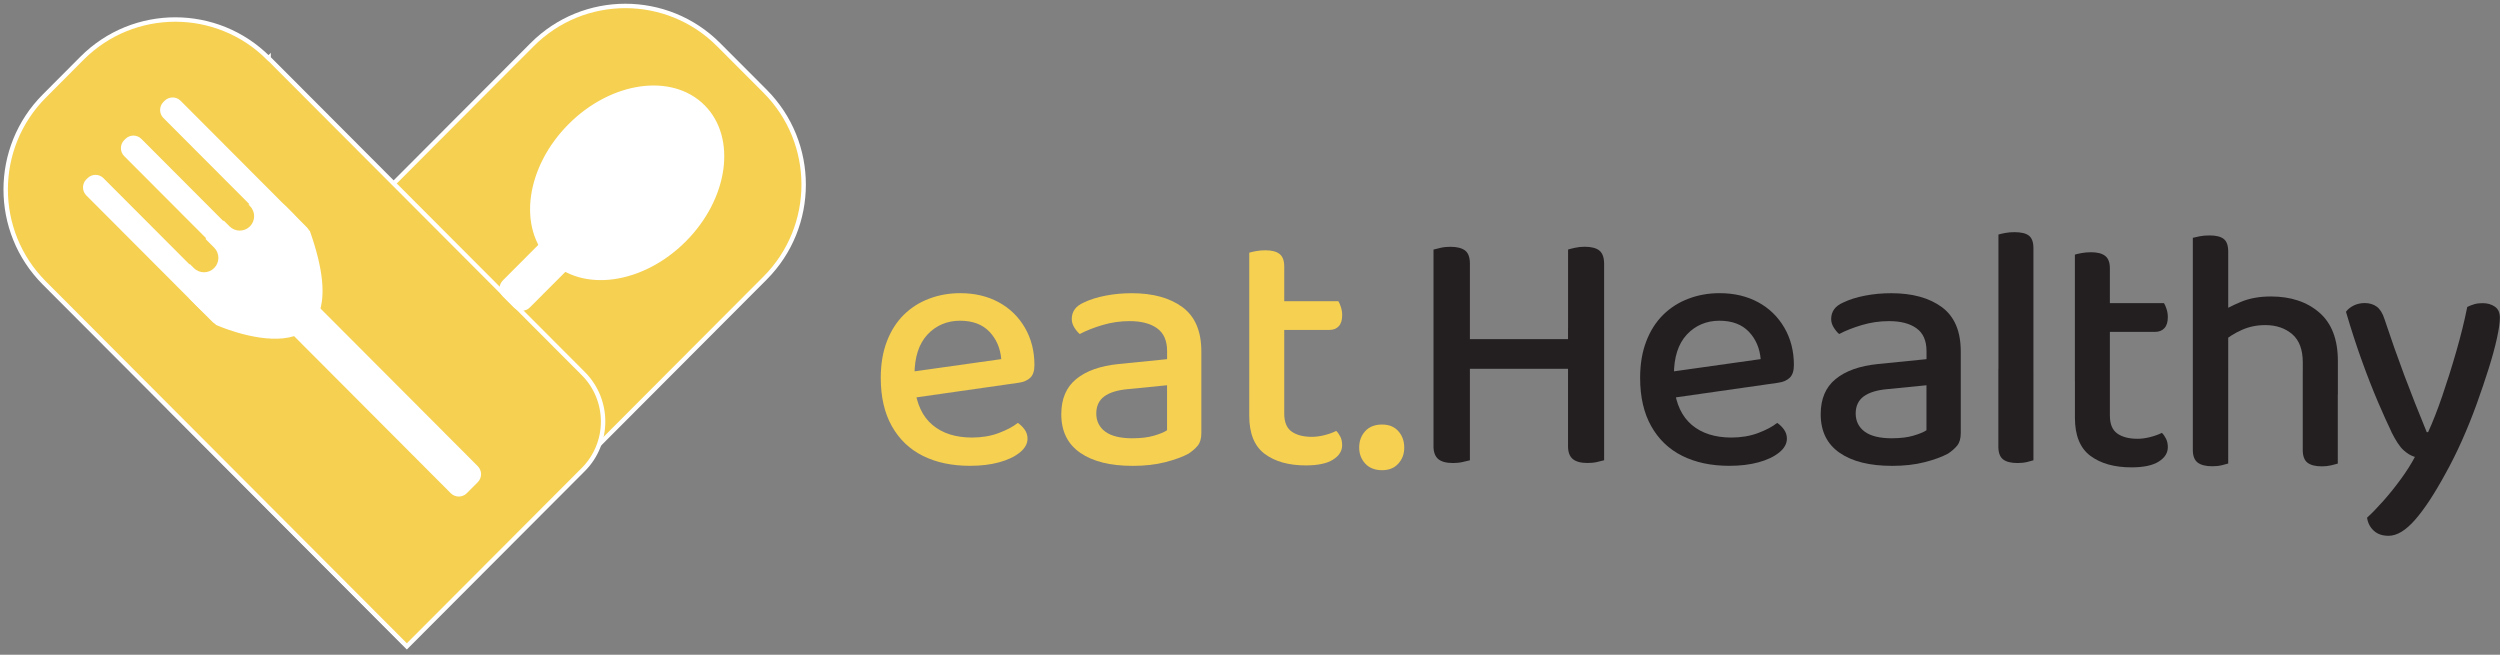 <?xml version="1.0" encoding="UTF-8"?>
<svg id="Layer_1" data-name="Layer 1" xmlns="http://www.w3.org/2000/svg" xmlns:xlink="http://www.w3.org/1999/xlink" viewBox="0 0 565.14 148.01">
  <rect x="0" y="0" width="565.14" height="148.01" fill="#808080" stroke="none"/>
  <defs>
    <style>
      .cls-1, .cls-2 {
        fill: #fff;
      }

      .cls-3, .cls-4, .cls-5, .cls-2 {
        stroke-miterlimit: 10;
      }

      .cls-3, .cls-4, .cls-2 {
        stroke: #fff;
      }

      .cls-3, .cls-5, .cls-6 {
        fill: #f5d051;
      }

      .cls-4, .cls-7 {
        fill: none;
      }

      .cls-8 {
        clip-path: url(#clippath-1);
      }

      .cls-5 {
        stroke: #f5d051;
        stroke-width: 4px;
      }

      .cls-9 {
        clip-path: url(#clippath);
      }

      .cls-10 {
        fill: #231f20;
      }
    </style>
    <clipPath id="clippath">
      <rect class="cls-7" width="183" height="148.01"/>
    </clipPath>
    <clipPath id="clippath-1">
      <rect class="cls-7" x="199.14" y="52.48" width="365.99" height="68.62"/>
    </clipPath>
  </defs>
  <g class="cls-9">
    <g>
      <path class="cls-3" d="M38.34,92.24L120.3,10.09c11.64-11.67,30.52-11.65,42.14,0l10.51,10.53c11.64,11.67,11.62,30.59,0,42.24l-81.96,82.16-52.65-52.77Z"/>
      <path class="cls-3" d="M60.72,13.14l71.13,71.3c5.98,5.99,5.98,15.71,0,21.71l-39.88,39.97L10.01,63.96C-1.63,52.3-1.61,33.37,10.01,21.72l8.54-8.57C30.2,1.49,49.08,1.51,60.7,13.16l.02-.02Z"/>
      <path class="cls-2" d="M67.97,71.37c-5.66,5.67-16.03,4.57-23.05-2.46l-1.15-1.15c-7.02-7.03,13.6-27.7,20.62-20.67l1.15,1.15c7.02,7.03,8.11,17.44,2.45,23.1l-.03,.03Z"/>
      <path class="cls-2" d="M20.14,40.63l-.28,.28c-.8,.8-.8,2.11,0,2.91l28.56,28.63c.8,.8,2.1,.8,2.9,0l.28-.28c.8-.8,.8-2.11,0-2.91l-28.56-28.63c-.8-.8-2.1-.8-2.9,0Z"/>
      <path class="cls-2" d="M65.84,66.73l-2.49,2.5c-.8,.8-.8,2.11,0,2.91l38.91,39.01c.8,.8,2.1,.8,2.9,0l2.49-2.5c.8-.8,.8-2.11,0-2.91l-38.91-39.01c-.8-.8-2.1-.8-2.9,0Z"/>
      <path class="cls-1" d="M48.92,72.95s33.29,14.98,20.62-20.67l-20.62,20.67Z"/>
      <path class="cls-4" d="M48.92,72.95s33.29,14.98,20.62-20.67"/>
      <path class="cls-2" d="M37.57,23.13l-.28,.28c-.8,.8-.8,2.11,0,2.91l28.56,28.63c.8,.8,2.1,.8,2.9,0l.28-.28c.8-.8,.8-2.11,0-2.91l-28.56-28.63c-.8-.8-2.1-.8-2.9,0Z"/>
      <path class="cls-2" d="M28.71,31.75l-.28,.28c-.8,.8-.8,2.11,0,2.91l27.73,27.8c.8,.8,2.1,.8,2.9,0l.28-.28c.8-.8,.8-2.11,0-2.91L31.61,31.75c-.8-.8-2.1-.8-2.9,0Z"/>
      <path class="cls-5" d="M21.18,35.07l1.77-1.78,24.05,24.11c.49,.49,.49,1.29,0,1.78-.49,.49-1.28,.49-1.77,0l-24.05-24.11h0Z"/>
      <path class="cls-5" d="M29.26,25.65l1.77-1.78,24.05,24.11c.49,.49,.49,1.29,0,1.78-.49,.49-1.28,.49-1.77,0L29.26,25.65Z"/>
      <path class="cls-2" d="M138.23,47.38l-2.49-2.5c-.8-.8-2.1-.8-2.9,0l-18.82,18.87c-.8,.8-.8,2.11,0,2.91l2.49,2.5c.8,.8,2.1,.8,2.9,0l18.83-18.87c.8-.8,.8-2.11,0-2.91Z"/>
      <path class="cls-2" d="M154.66,54.24c9.47-9.49,11.38-22.97,4.26-30.1-7.12-7.13-20.56-5.22-30.03,4.27-9.47,9.49-11.38,22.97-4.26,30.1,7.12,7.13,20.56,5.22,30.03-4.27Z"/>
    </g>
  </g>
  <g class="cls-8">
    <g>
      <path class="cls-6" d="M204,84.33l22.34-3.15c-.21-2.47-1.1-4.54-2.67-6.19-1.57-1.65-3.79-2.49-6.66-2.49s-5.43,1.05-7.37,3.15c-1.94,2.11-2.91,5.12-2.91,9.06l.07,2.92c.42,3.73,1.75,6.55,4,8.44,2.25,1.89,5.23,2.84,8.94,2.84,2.2,0,4.21-.34,6.03-1.02,1.83-.69,3.27-1.45,4.31-2.29,.63,.42,1.15,.94,1.57,1.54,.41,.6,.63,1.27,.63,2.01,0,1.16-.59,2.21-1.76,3.15-1.17,.95-2.73,1.68-4.67,2.21-1.94,.53-4.13,.79-6.59,.79-4.08,0-7.62-.75-10.63-2.25-3.01-1.5-5.34-3.73-7.02-6.71-1.67-2.97-2.51-6.61-2.51-10.92,0-3.1,.46-5.84,1.38-8.24,.91-2.39,2.19-4.39,3.8-5.99,1.62-1.6,3.52-2.83,5.73-3.66,2.19-.84,4.55-1.26,7.05-1.26,3.29,0,6.19,.69,8.7,2.05,2.51,1.36,4.48,3.28,5.92,5.75,1.44,2.47,2.16,5.29,2.16,8.44,0,1.32-.31,2.27-.94,2.88-.63,.6-1.51,.98-2.67,1.14l-25.95,3.71-.31-5.92h0Z"/>
      <path class="cls-6" d="M255.82,66.28c4.8,0,8.63,1.05,11.48,3.15,2.85,2.11,4.27,5.44,4.27,10.01v18.45c0,1.21-.26,2.14-.78,2.8-.53,.66-1.23,1.28-2.11,1.86-1.35,.73-3.13,1.38-5.29,1.93-2.17,.56-4.61,.83-7.33,.83-5.07,0-9.03-.98-11.88-2.96-2.85-1.97-4.27-4.88-4.27-8.71,0-3.47,1.12-6.12,3.38-7.96,2.25-1.84,5.43-2.97,9.56-3.39l10.98-1.1v-1.82c0-2.37-.76-4.09-2.28-5.17-1.51-1.08-3.58-1.61-6.19-1.61-2.09,0-4.11,.29-6.08,.87-1.96,.58-3.7,1.26-5.21,2.05-.47-.42-.89-.94-1.25-1.54-.37-.6-.54-1.22-.54-1.86,0-1.68,.89-2.92,2.67-3.7,1.41-.69,3.07-1.21,4.98-1.58,1.91-.37,3.88-.55,5.92-.55h0Zm.24,32.79c1.88,0,3.49-.19,4.82-.59,1.33-.39,2.32-.8,2.94-1.22v-10.17l-8.78,.87c-2.41,.21-4.21,.76-5.41,1.65-1.2,.89-1.81,2.18-1.81,3.87s.68,3.1,2.04,4.1c1.35,1,3.42,1.5,6.2,1.5h0Z"/>
      <path class="cls-6" d="M282.4,85.67v-28.55c.31-.1,.81-.22,1.49-.35,.68-.13,1.41-.19,2.19-.19,1.41,0,2.47,.28,3.17,.83,.7,.55,1.06,1.48,1.06,2.8v25.48h-7.92Zm7.91-2.29v10.09c0,1.95,.56,3.31,1.69,4.1,1.12,.79,2.66,1.18,4.58,1.18,.89,0,1.84-.13,2.86-.39,1.02-.26,1.89-.58,2.63-.95,.37,.37,.68,.82,.94,1.34,.26,.53,.39,1.16,.39,1.89,0,1.32-.69,2.4-2.07,3.27s-3.44,1.3-6.15,1.3c-3.86,0-6.96-.87-9.29-2.61-2.32-1.73-3.49-4.6-3.49-8.59v-10.65h7.91Zm-3.45-15.29h15.68c.21,.32,.41,.76,.59,1.35,.18,.58,.28,1.18,.28,1.82,0,1.1-.26,1.93-.78,2.49-.52,.56-1.23,.83-2.11,.83h-13.64v-6.47h0Z"/>
      <path class="cls-10" d="M324.05,82.52v-26.1c.37-.1,.9-.24,1.61-.4,.71-.16,1.45-.23,2.23-.23,1.47,0,2.56,.28,3.29,.83,.73,.55,1.1,1.54,1.1,2.96v22.94h-8.23Zm8.23-8.36v29.89c-.41,.1-.97,.23-1.65,.39-.68,.16-1.41,.23-2.19,.23-1.51,0-2.63-.31-3.33-.91-.7-.6-1.06-1.57-1.06-2.88v-26.72h8.24Zm-3.92,9.21v-6.71h30.58v6.71h-30.58Zm26.11-.87v-26.09c.31-.1,.84-.24,1.57-.4,.73-.16,1.47-.23,2.19-.23,1.51,0,2.63,.29,3.33,.87,.7,.58,1.06,1.58,1.06,3v22.87h-8.15v-.02Zm8.15-8.36v29.9c-.37,.1-.89,.23-1.57,.39-.68,.16-1.41,.23-2.2,.23-1.51,0-2.63-.31-3.33-.91-.71-.6-1.06-1.57-1.06-2.88v-26.72h8.15v-.02Z"/>
      <path class="cls-10" d="M375.67,84.33l22.34-3.15c-.21-2.47-1.1-4.54-2.67-6.19-1.57-1.65-3.79-2.49-6.67-2.49s-5.43,1.05-7.37,3.15c-1.94,2.11-2.9,5.12-2.9,9.06l.07,2.92c.42,3.73,1.75,6.55,3.99,8.44,2.25,1.89,5.23,2.84,8.94,2.84,2.2,0,4.21-.34,6.03-1.02,1.83-.69,3.27-1.45,4.31-2.29,.63,.42,1.15,.94,1.57,1.54,.41,.6,.63,1.27,.63,2.01,0,1.16-.59,2.21-1.76,3.15-1.18,.95-2.73,1.68-4.67,2.21-1.94,.53-4.13,.79-6.59,.79-4.08,0-7.62-.75-10.63-2.25-3.01-1.5-5.34-3.73-7.02-6.71-1.67-2.97-2.51-6.61-2.51-10.92,0-3.1,.46-5.84,1.38-8.24,.91-2.39,2.19-4.39,3.8-5.99,1.62-1.6,3.52-2.83,5.73-3.66,2.19-.84,4.55-1.26,7.06-1.26,3.29,0,6.19,.69,8.71,2.05,2.51,1.36,4.48,3.28,5.92,5.75,1.44,2.47,2.16,5.29,2.16,8.44,0,1.32-.31,2.27-.94,2.88-.63,.6-1.51,.98-2.67,1.14l-25.95,3.71-.31-5.92h0Z"/>
      <path class="cls-10" d="M427.49,66.28c4.81,0,8.63,1.05,11.48,3.15,2.85,2.11,4.27,5.44,4.27,10.01v18.45c0,1.21-.26,2.14-.78,2.8-.53,.66-1.23,1.28-2.11,1.86-1.36,.73-3.13,1.38-5.29,1.93-2.17,.56-4.61,.83-7.33,.83-5.07,0-9.03-.98-11.88-2.96-2.85-1.97-4.27-4.88-4.27-8.71,0-3.47,1.12-6.12,3.38-7.96,2.25-1.84,5.43-2.97,9.56-3.39l10.98-1.1v-1.82c0-2.37-.76-4.09-2.28-5.17-1.51-1.08-3.58-1.61-6.19-1.61-2.09,0-4.11,.29-6.08,.87-1.96,.58-3.7,1.26-5.21,2.05-.47-.42-.89-.94-1.25-1.54-.37-.6-.54-1.22-.54-1.86,0-1.68,.89-2.92,2.67-3.7,1.41-.69,3.07-1.21,4.98-1.58s3.88-.55,5.92-.55h0Zm.24,32.79c1.88,0,3.49-.19,4.82-.59,1.33-.39,2.32-.8,2.94-1.22v-10.17l-8.78,.87c-2.41,.21-4.2,.76-5.41,1.65-1.2,.89-1.81,2.18-1.81,3.87s.68,3.1,2.04,4.1c1.36,1,3.42,1.5,6.2,1.5h0Z"/>
      <path class="cls-10" d="M451.76,87.41V53.02c.31-.1,.81-.22,1.49-.35,.68-.13,1.38-.19,2.11-.19,1.51,0,2.61,.26,3.29,.79,.68,.53,1.02,1.48,1.02,2.84v31.93l-7.91-.63h0Zm7.91-3.31v19.95c-.31,.1-.79,.23-1.45,.39-.66,.16-1.38,.23-2.16,.23-1.47,0-2.55-.28-3.26-.83-.7-.56-1.06-1.51-1.06-2.88v-17.59l7.91,.71h0Z"/>
      <path class="cls-10" d="M469.04,86.11v-28.55c.31-.1,.81-.22,1.49-.35,.67-.13,1.41-.19,2.19-.19,1.41,0,2.47,.28,3.17,.83,.7,.55,1.06,1.48,1.06,2.8v25.48h-7.92Zm7.91-2.29v10.09c0,1.95,.56,3.31,1.69,4.1,1.12,.79,2.66,1.18,4.58,1.18,.89,0,1.84-.13,2.86-.39,1.02-.26,1.89-.58,2.63-.95,.37,.37,.68,.82,.94,1.34,.26,.53,.4,1.16,.4,1.89,0,1.32-.69,2.4-2.07,3.27-1.38,.87-3.44,1.3-6.15,1.3-3.86,0-6.96-.87-9.29-2.61-2.32-1.73-3.49-4.6-3.49-8.59v-10.65h7.9Zm-3.45-15.29h15.68c.21,.32,.41,.76,.59,1.35,.19,.58,.28,1.18,.28,1.82,0,1.1-.26,1.93-.78,2.49-.52,.56-1.23,.83-2.11,.83h-13.64v-6.47h0Z"/>
      <path class="cls-10" d="M495.7,88.14V53.76c.37-.1,.89-.22,1.57-.35,.68-.13,1.41-.19,2.2-.19,1.47,0,2.54,.26,3.21,.79,.68,.53,1.02,1.48,1.02,2.84v31.3h-8Zm8-4.02v20.66c-.31,.1-.79,.23-1.45,.39-.66,.16-1.37,.23-2.16,.23-1.47,0-2.56-.28-3.29-.83-.73-.56-1.1-1.51-1.1-2.88v-17.59h8Zm16.86,5.06v-7.25c0-2.89-.8-5.02-2.39-6.39-1.6-1.36-3.62-2.05-6.08-2.05-1.94,0-3.71,.37-5.33,1.1-1.62,.73-3.01,1.6-4.15,2.61l-.86-6.47c1.25-.84,2.86-1.67,4.82-2.49,1.96-.82,4.22-1.22,6.78-1.22,4.49,0,8.14,1.21,10.94,3.63s4.2,6.07,4.2,10.96v7.57h-7.93Zm7.91-4.88v20.5c-.31,.1-.81,.23-1.49,.39-.68,.16-1.38,.23-2.11,.23-1.47,0-2.55-.28-3.26-.83-.71-.56-1.06-1.51-1.06-2.88v-17.51l7.91,.07h0Z"/>
      <path class="cls-10" d="M540.59,97.6c-.84-1.73-1.84-3.97-3.02-6.7-1.17-2.74-2.39-5.84-3.64-9.31-1.26-3.47-2.45-7.17-3.61-11.11,.42-.58,1.01-1.05,1.76-1.42,.76-.37,1.58-.55,2.47-.55,1.1,0,2.01,.28,2.75,.83,.73,.55,1.31,1.48,1.73,2.8,1.41,4.26,2.9,8.48,4.46,12.65,1.57,4.18,3.27,8.48,5.09,12.9h.31c1.04-2.26,2.11-4.99,3.21-8.2,1.1-3.21,2.16-6.57,3.17-10.09,1.02-3.53,1.84-6.87,2.47-10.01,.53-.26,1.06-.47,1.61-.63,.55-.16,1.16-.23,1.84-.23,1.1,0,2.03,.26,2.79,.79,.76,.53,1.13,1.36,1.13,2.52,0,1.05-.22,2.59-.66,4.61-.44,2.02-1.07,4.32-1.88,6.9-.81,2.58-1.73,5.27-2.74,8.08-1.02,2.81-2.13,5.56-3.33,8.24-1.2,2.68-2.41,5.1-3.61,7.25-2.51,4.63-4.82,8.15-6.94,10.57-2.11,2.42-4.11,3.63-6,3.63-1.41,0-2.54-.39-3.37-1.18-.84-.79-1.33-1.76-1.49-2.92,1.1-1,2.32-2.26,3.68-3.79s2.67-3.16,3.96-4.93c1.28-1.76,2.34-3.43,3.17-5.01-.89-.26-1.75-.78-2.58-1.54-.84-.76-1.75-2.14-2.75-4.14v-.02Z"/>
      <path class="cls-6" d="M307.25,101.17c0-1.48,.46-2.71,1.37-3.71,.91-1,2.19-1.49,3.8-1.49s2.79,.5,3.68,1.49c.89,1,1.34,2.24,1.34,3.71s-.44,2.63-1.34,3.63c-.89,1-2.11,1.49-3.68,1.49s-2.89-.5-3.8-1.49c-.91-1-1.37-2.21-1.37-3.63h0Z"/>
    </g>
  </g>
</svg>